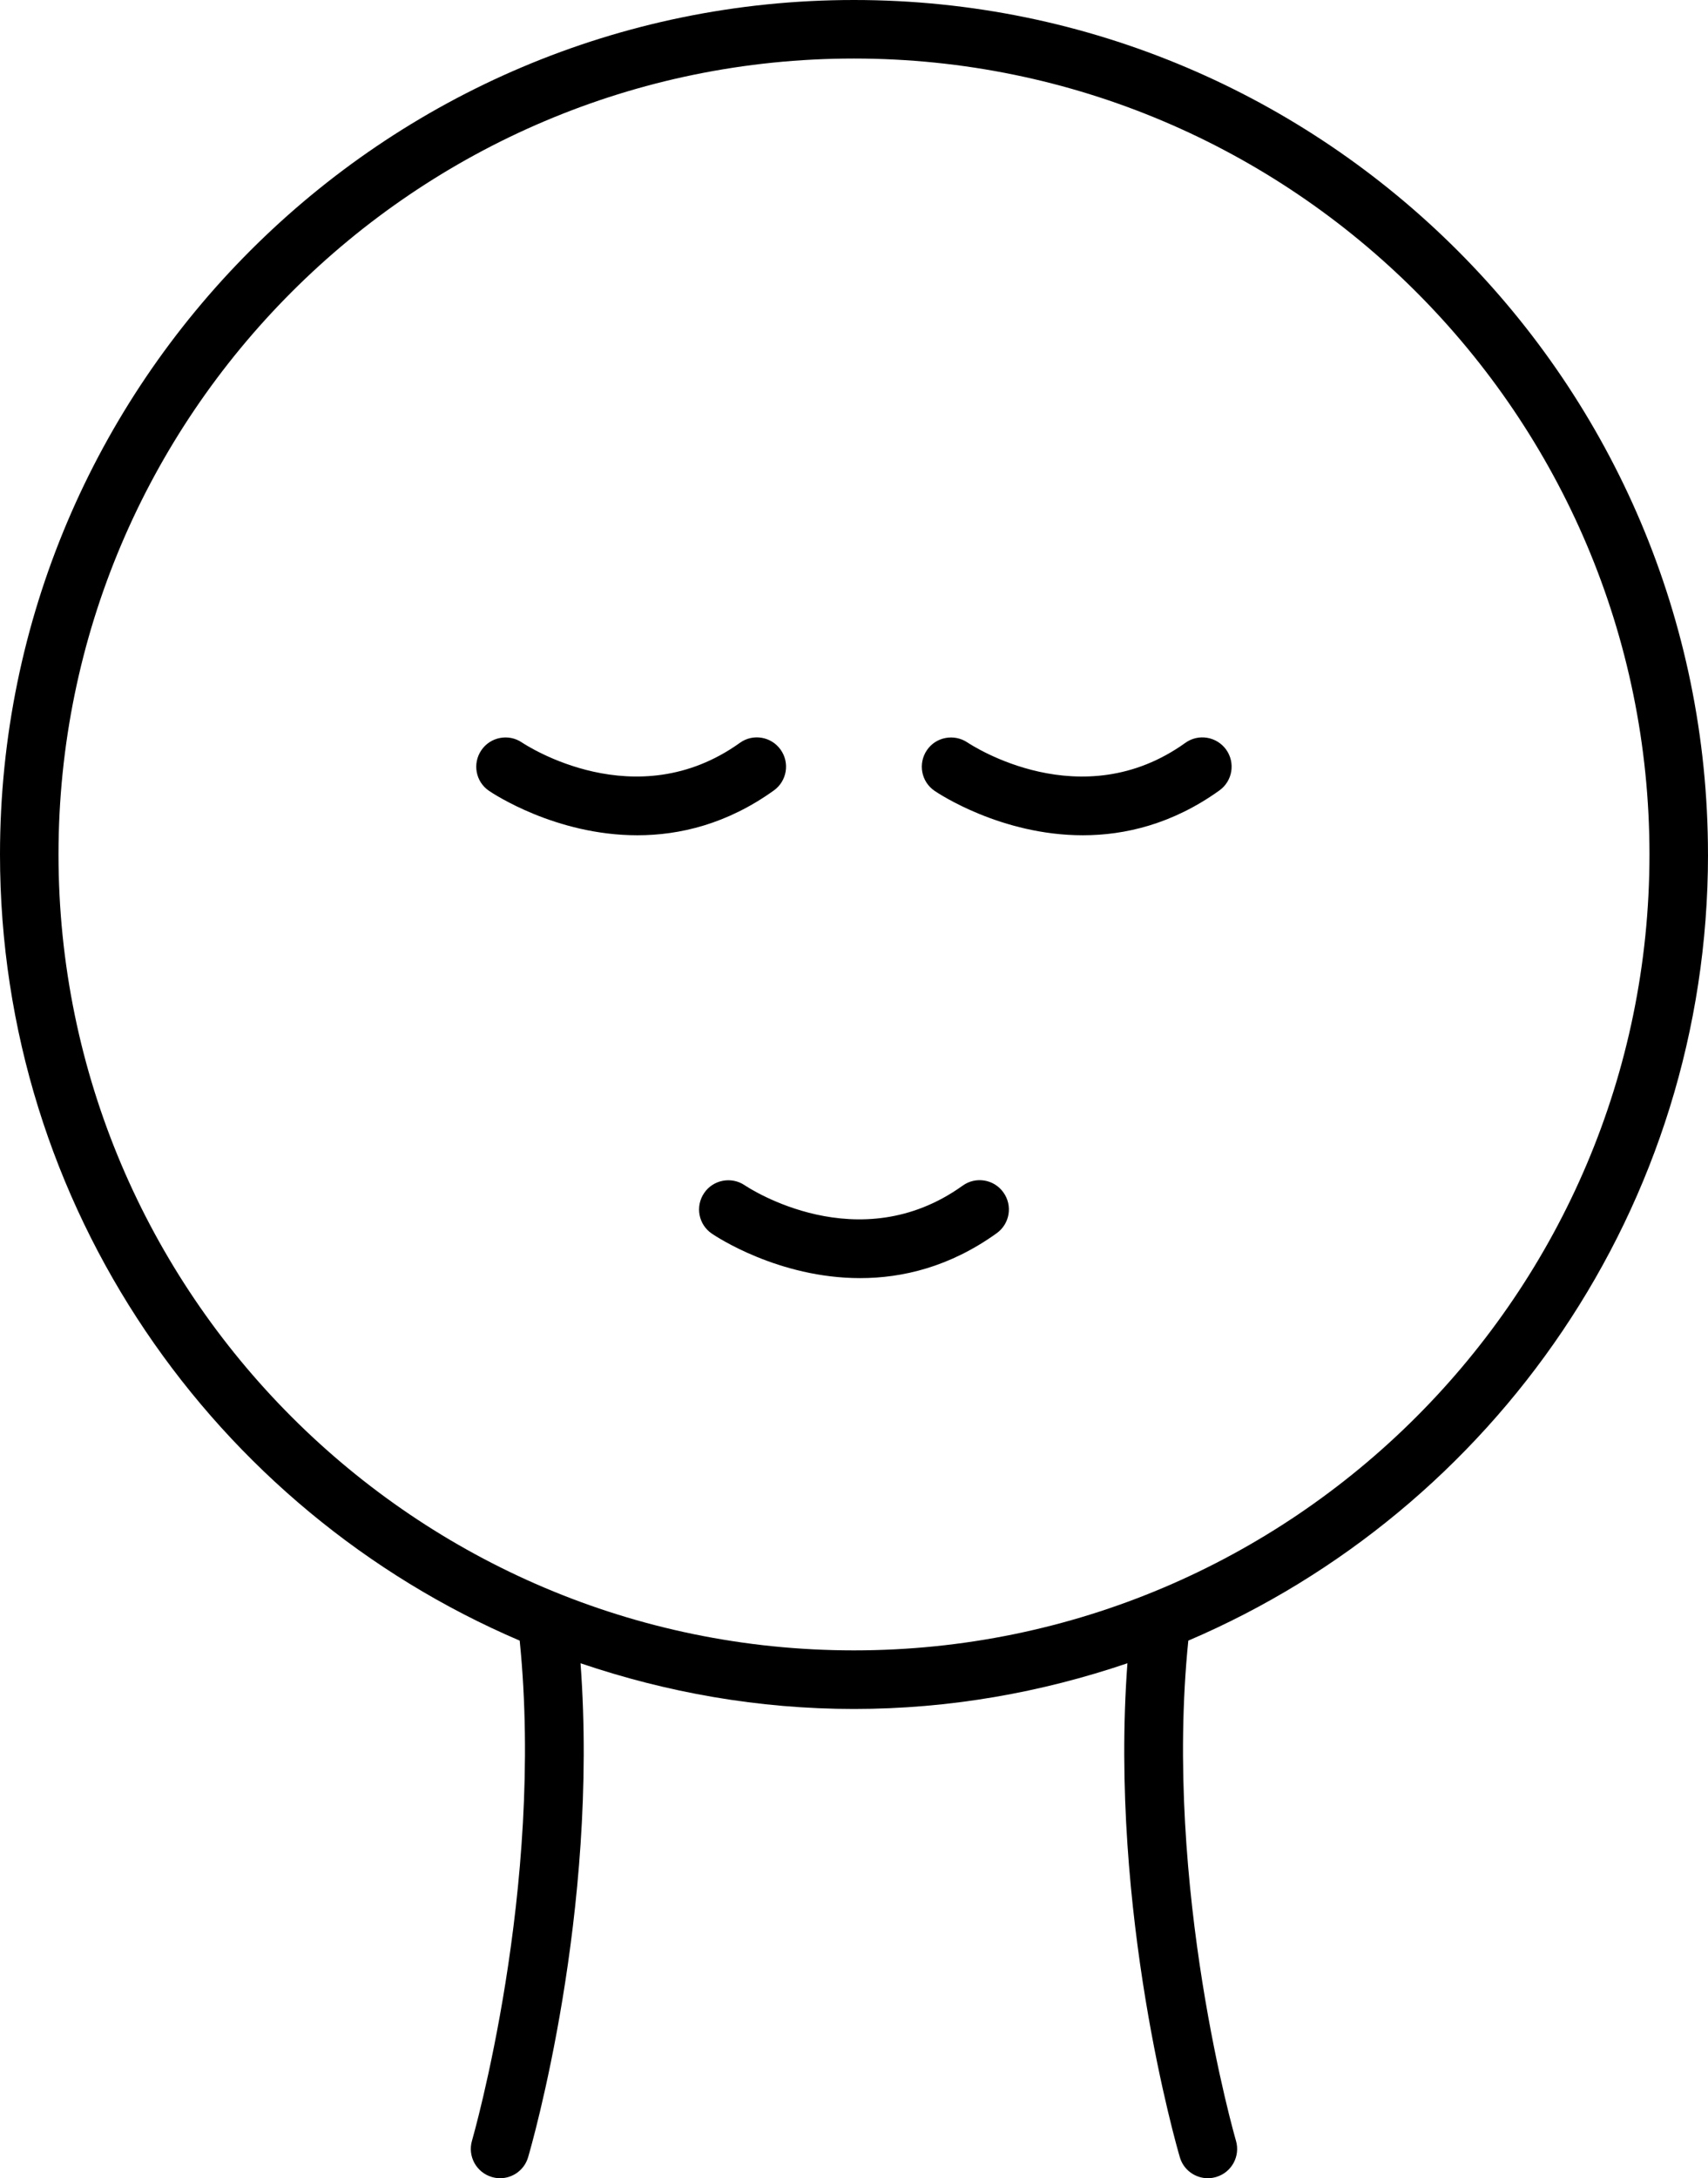 <?xml version="1.0" encoding="UTF-8" standalone="no"?>
<svg
   width="350.345pt"
   height="446.527pt"
   version="1.1"
   viewBox="0 0 350.345 446.527"
   id="svg4"
   sodipodi:docname="calm.svg"
   inkscape:version="1.4 (e7c3feb1, 2024-10-09)"
   xmlns:inkscape="http://www.inkscape.org/namespaces/inkscape"
   xmlns:sodipodi="http://sodipodi.sourceforge.net/DTD/sodipodi-0.dtd"
   xmlns="http://www.w3.org/2000/svg"
   xmlns:svg="http://www.w3.org/2000/svg">
  <defs
     id="defs4" />
  <sodipodi:namedview
     id="namedview4"
     pagecolor="#ffffff"
     bordercolor="#000000"
     borderopacity="0.25"
     inkscape:showpageshadow="2"
     inkscape:pageopacity="0.0"
     inkscape:pagecheckerboard="0"
     inkscape:deskcolor="#d1d1d1"
     inkscape:document-units="pt"
     inkscape:zoom="0.26211222"
     inkscape:cx="932.80657"
     inkscape:cy="419.66758"
     inkscape:window-width="1728"
     inkscape:window-height="1051"
     inkscape:window-x="0"
     inkscape:window-y="38"
     inkscape:window-maximized="0"
     inkscape:current-layer="svg4" />
  <g
     id="g4"
     transform="translate(-424.84,-375.73)">
    <path
       d="m 775.18,550.89 c 0,-96.59 -78.59,-175.16 -175.18,-175.16 -96.59,0 -175.16,78.574 -175.16,175.16 0,72.254 44.004,134.43 106.6,161.16 5.137,50.746 -9.637,101.99 -9.781,102.5 -0.938,3.191 0.887,6.516 4.055,7.453 0.562,0.168 1.141,0.254 1.703,0.254 2.594,0 4.981,-1.691 5.746,-4.297 0.637,-2.148 14.555,-50.27 10.754,-101.27 17.641,5.988 36.457,9.371 56.09,9.371 19.633,0 38.449,-3.383 56.09,-9.371 -3.781,51.012 10.117,99.133 10.754,101.27 0.758,2.617 3.168,4.297 5.746,4.297 0.562,0 1.129,-0.086 1.703,-0.254 3.18,-0.938 4.992,-4.262 4.055,-7.453 -0.156,-0.516 -14.914,-51.672 -9.77,-102.5 62.594,-26.734 106.6,-88.895 106.6,-161.16 z m -338.34,0 c 0,-89.977 73.199,-163.16 163.16,-163.16 89.977,0 163.18,73.199 163.18,163.16 0,89.965 -73.199,163.16 -163.18,163.16 -89.981,0 -163.16,-73.199 -163.16,-163.16 z"
       id="path1" />
    <path
       d="m 622.29,618.79 c -21.301,15.266 -43.754,0.551 -44.711,-0.098 -2.723,-1.824 -6.469,-1.129 -8.316,1.621 -1.848,2.734 -1.152,6.445 1.586,8.305 0.805,0.551 13.668,9.121 30.422,9.121 8.676,0 18.383,-2.293 28.008,-9.203 2.699,-1.934 3.312,-5.676 1.379,-8.363 -1.926,-2.715 -5.703,-3.316 -8.367,-1.383 z"
       id="path2" />
    <path
       d="m 584.95,529.4 c -1.922,-2.699 -5.688,-3.324 -8.363,-1.379 -21.324,15.254 -43.766,0.527 -44.711,-0.098 -2.723,-1.836 -6.469,-1.129 -8.316,1.621 -1.848,2.734 -1.152,6.457 1.586,8.305 0.805,0.551 13.668,9.109 30.422,9.109 8.676,0 18.395,-2.293 28.008,-9.191 2.684,-1.922 3.305,-5.676 1.375,-8.367 z"
       id="path3" />
    <path
       d="m 667.98,528.01 c -21.312,15.277 -43.766,0.539 -44.711,-0.086 -2.734,-1.824 -6.481,-1.129 -8.316,1.609 -1.848,2.746 -1.152,6.457 1.586,8.316 0.793,0.551 13.668,9.109 30.406,9.109 8.676,0 18.395,-2.293 28.02,-9.191 2.699,-1.934 3.312,-5.676 1.379,-8.375 -1.945,-2.691 -5.699,-3.301 -8.363,-1.383 z"
       id="path4" />
  </g>
</svg>
